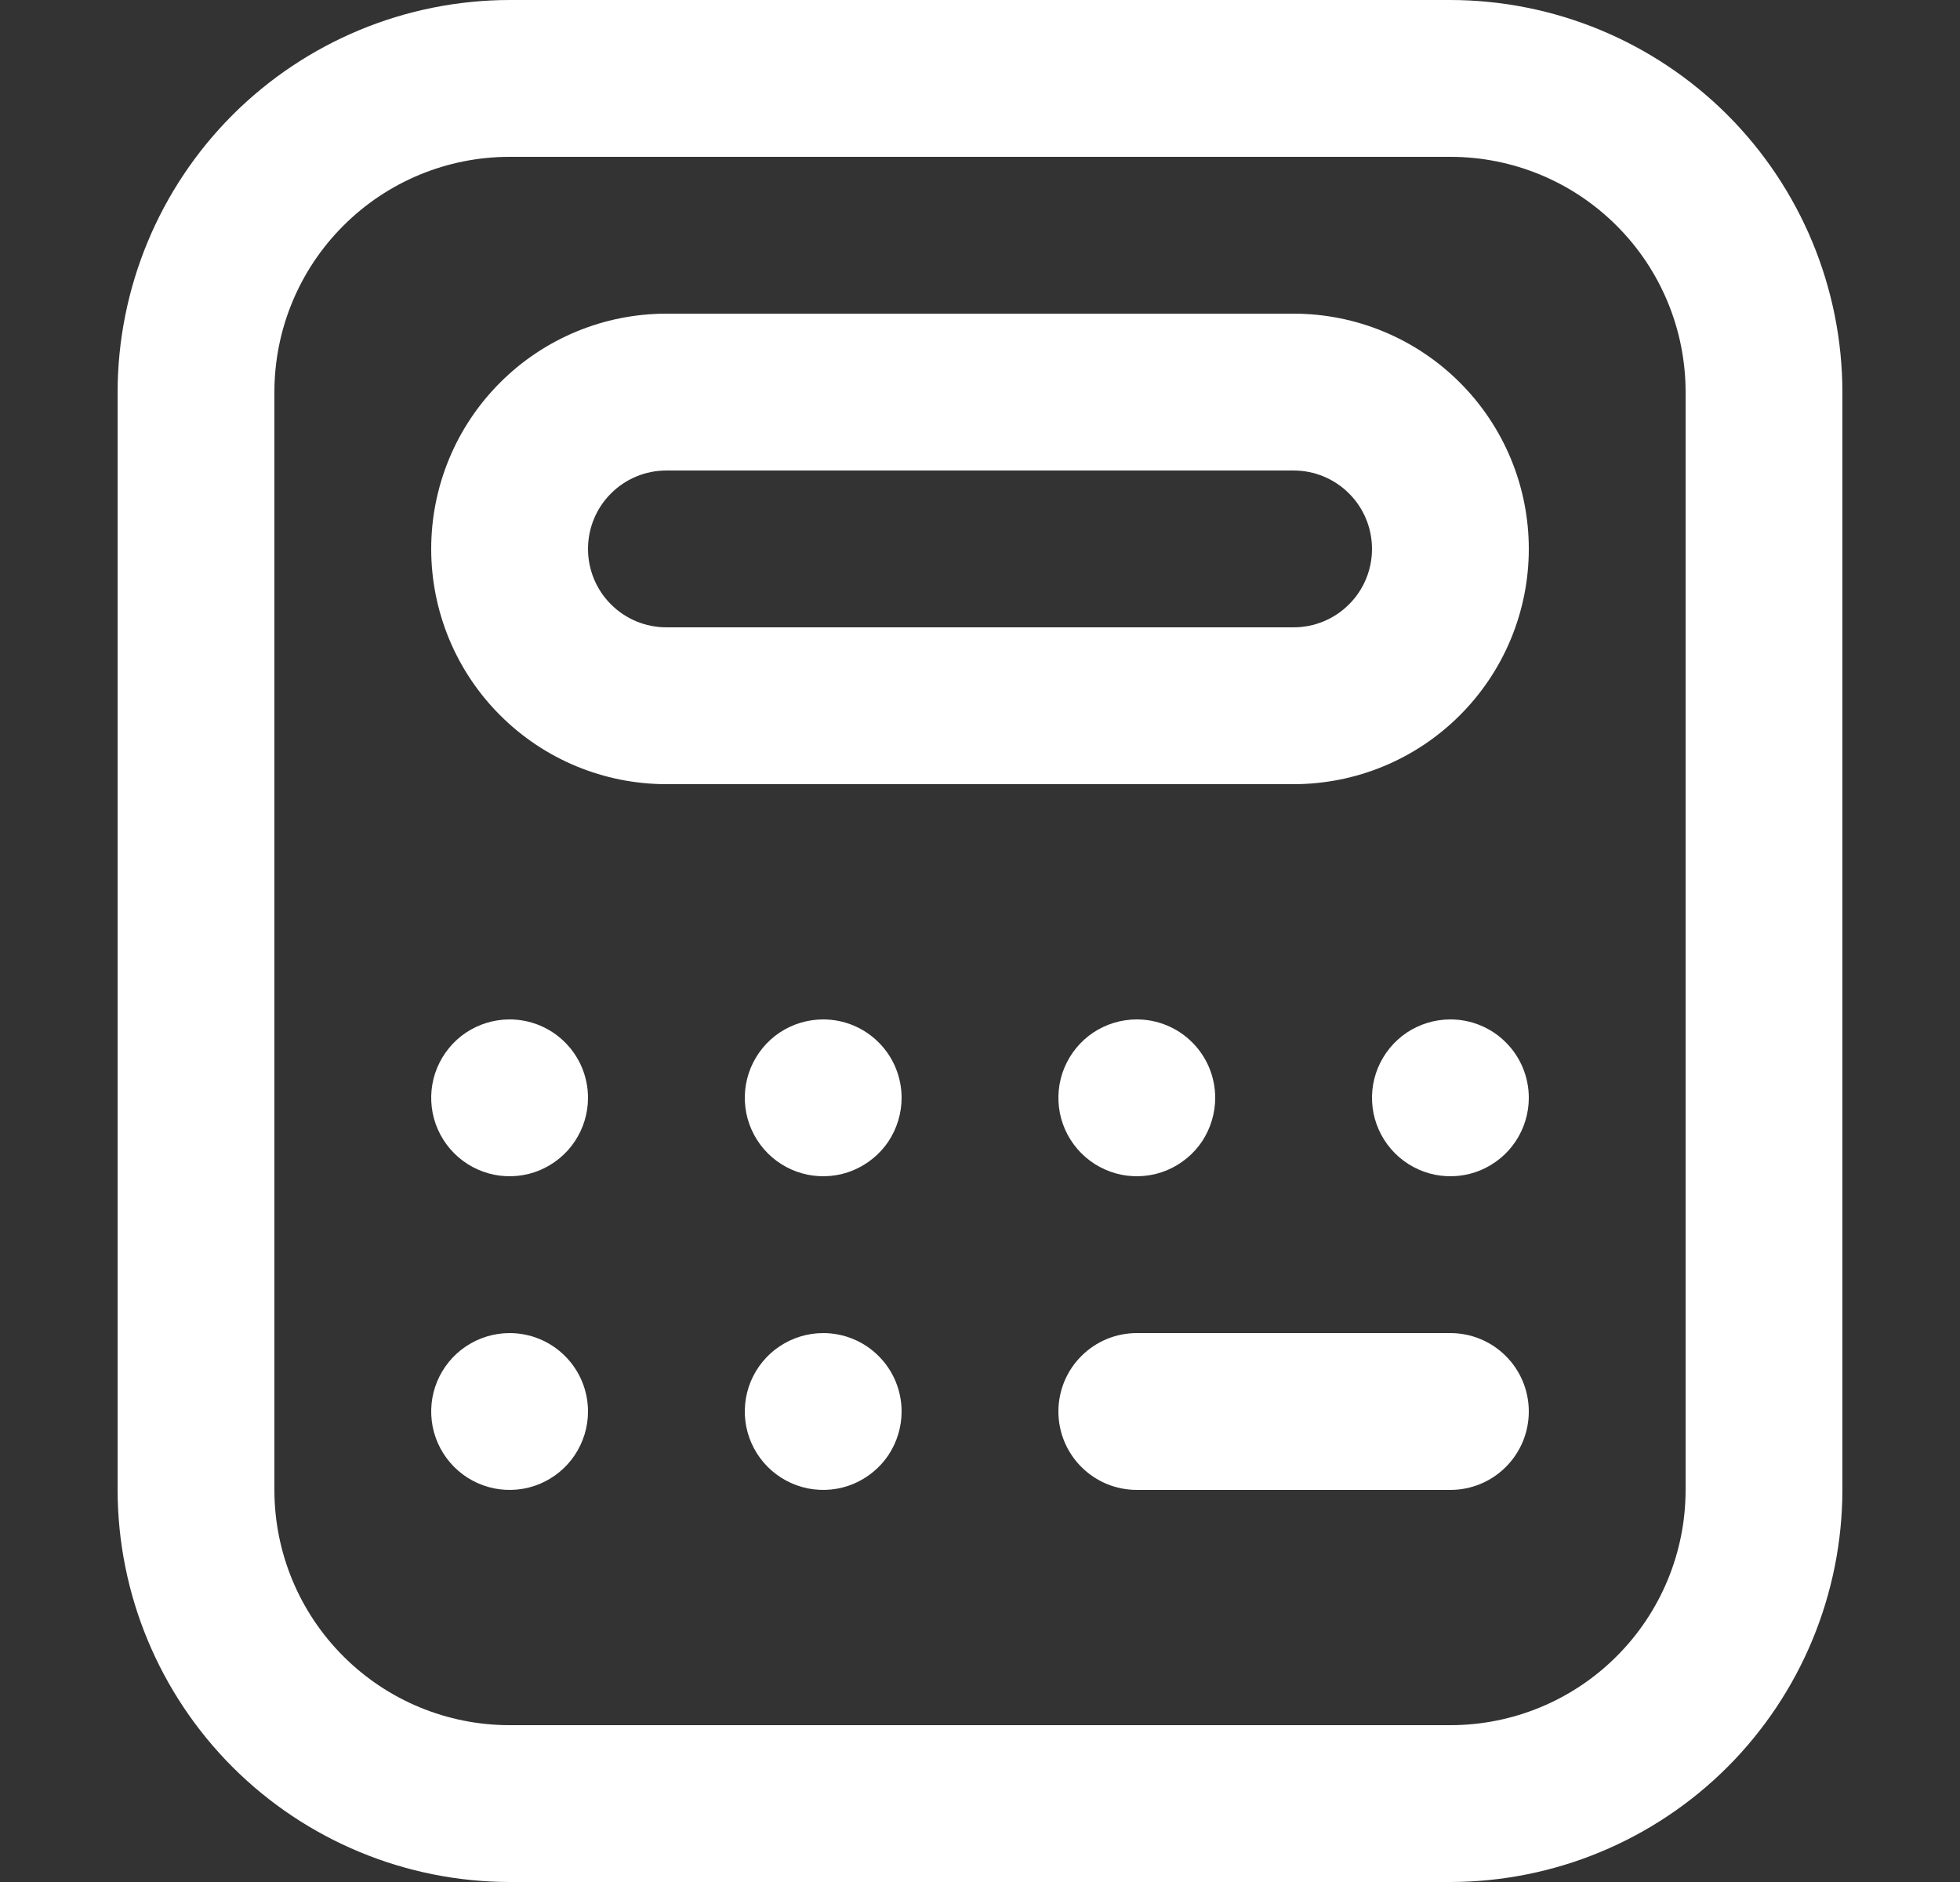 <svg width="25" height="24" viewBox="0 0 25 24" fill="none" xmlns="http://www.w3.org/2000/svg">
<rect x="0" y="0" width="25" height="24" fill="#333333" stroke="none"/>
<g clip-path="url(#clip0_57_447)">
<path d="M18.5 24H6.5C5.174 23.998 3.904 23.471 2.966 22.534C2.029 21.596 1.502 20.326 1.5 19V5C1.502 3.674 2.029 2.404 2.966 1.466C3.904 0.529 5.174 0.002 6.5 0L18.5 0C19.826 0.002 21.096 0.529 22.034 1.466C22.971 2.404 23.498 3.674 23.5 5V19C23.498 20.326 22.971 21.596 22.034 22.534C21.096 23.471 19.826 23.998 18.5 24ZM6.5 2C5.704 2 4.941 2.316 4.379 2.879C3.816 3.441 3.5 4.204 3.5 5V19C3.5 19.796 3.816 20.559 4.379 21.121C4.941 21.684 5.704 22 6.5 22H18.5C19.296 22 20.059 21.684 20.621 21.121C21.184 20.559 21.5 19.796 21.5 19V5C21.5 4.204 21.184 3.441 20.621 2.879C20.059 2.316 19.296 2 18.5 2H6.5ZM16.5 10H8.5C7.704 10 6.941 9.684 6.379 9.121C5.816 8.559 5.5 7.796 5.5 7C5.5 6.204 5.816 5.441 6.379 4.879C6.941 4.316 7.704 4 8.5 4H16.5C17.296 4 18.059 4.316 18.621 4.879C19.184 5.441 19.5 6.204 19.5 7C19.5 7.796 19.184 8.559 18.621 9.121C18.059 9.684 17.296 10 16.5 10ZM8.5 6C8.235 6 7.98 6.105 7.793 6.293C7.605 6.48 7.5 6.735 7.5 7C7.5 7.265 7.605 7.52 7.793 7.707C7.98 7.895 8.235 8 8.5 8H16.5C16.765 8 17.02 7.895 17.207 7.707C17.395 7.52 17.5 7.265 17.5 7C17.5 6.735 17.395 6.48 17.207 6.293C17.02 6.105 16.765 6 16.5 6H8.5ZM6.5 13C6.302 13 6.109 13.059 5.944 13.168C5.78 13.278 5.652 13.435 5.576 13.617C5.5 13.8 5.481 14.001 5.519 14.195C5.558 14.389 5.653 14.567 5.793 14.707C5.933 14.847 6.111 14.942 6.305 14.981C6.499 15.019 6.7 15 6.883 14.924C7.065 14.848 7.222 14.72 7.331 14.556C7.441 14.391 7.5 14.198 7.5 14C7.5 13.735 7.395 13.48 7.207 13.293C7.02 13.105 6.765 13 6.5 13ZM10.5 13C10.302 13 10.109 13.059 9.944 13.168C9.78 13.278 9.652 13.435 9.576 13.617C9.5 13.8 9.481 14.001 9.519 14.195C9.558 14.389 9.653 14.567 9.793 14.707C9.933 14.847 10.111 14.942 10.305 14.981C10.499 15.019 10.7 15 10.883 14.924C11.065 14.848 11.222 14.72 11.332 14.556C11.441 14.391 11.5 14.198 11.5 14C11.5 13.735 11.395 13.48 11.207 13.293C11.02 13.105 10.765 13 10.5 13ZM14.5 13C14.302 13 14.109 13.059 13.944 13.168C13.78 13.278 13.652 13.435 13.576 13.617C13.5 13.8 13.481 14.001 13.519 14.195C13.558 14.389 13.653 14.567 13.793 14.707C13.933 14.847 14.111 14.942 14.305 14.981C14.499 15.019 14.7 15 14.883 14.924C15.065 14.848 15.222 14.72 15.332 14.556C15.441 14.391 15.5 14.198 15.5 14C15.5 13.735 15.395 13.48 15.207 13.293C15.02 13.105 14.765 13 14.5 13ZM6.5 17C6.302 17 6.109 17.059 5.944 17.169C5.78 17.278 5.652 17.435 5.576 17.617C5.5 17.8 5.481 18.001 5.519 18.195C5.558 18.389 5.653 18.567 5.793 18.707C5.933 18.847 6.111 18.942 6.305 18.981C6.499 19.019 6.7 19 6.883 18.924C7.065 18.848 7.222 18.72 7.331 18.556C7.441 18.391 7.5 18.198 7.5 18C7.5 17.735 7.395 17.48 7.207 17.293C7.02 17.105 6.765 17 6.5 17ZM10.5 17C10.302 17 10.109 17.059 9.944 17.169C9.78 17.278 9.652 17.435 9.576 17.617C9.5 17.8 9.481 18.001 9.519 18.195C9.558 18.389 9.653 18.567 9.793 18.707C9.933 18.847 10.111 18.942 10.305 18.981C10.499 19.019 10.7 19 10.883 18.924C11.065 18.848 11.222 18.72 11.332 18.556C11.441 18.391 11.5 18.198 11.5 18C11.5 17.735 11.395 17.48 11.207 17.293C11.02 17.105 10.765 17 10.5 17ZM18.5 13C18.302 13 18.109 13.059 17.944 13.168C17.78 13.278 17.652 13.435 17.576 13.617C17.5 13.8 17.481 14.001 17.519 14.195C17.558 14.389 17.653 14.567 17.793 14.707C17.933 14.847 18.111 14.942 18.305 14.981C18.499 15.019 18.7 15 18.883 14.924C19.065 14.848 19.222 14.72 19.331 14.556C19.441 14.391 19.5 14.198 19.5 14C19.5 13.735 19.395 13.48 19.207 13.293C19.02 13.105 18.765 13 18.5 13ZM19.5 18C19.5 17.735 19.395 17.48 19.207 17.293C19.02 17.105 18.765 17 18.5 17H14.5C14.235 17 13.98 17.105 13.793 17.293C13.605 17.48 13.5 17.735 13.5 18C13.5 18.265 13.605 18.52 13.793 18.707C13.98 18.895 14.235 19 14.5 19H18.5C18.765 19 19.02 18.895 19.207 18.707C19.395 18.52 19.5 18.265 19.5 18Z" fill="white"/>
</g>
<defs>
<clipPath id="clip0_57_447">
<rect width="24" height="24" fill="white" transform="translate(0.5)"/>
</clipPath>
</defs>
</svg>
